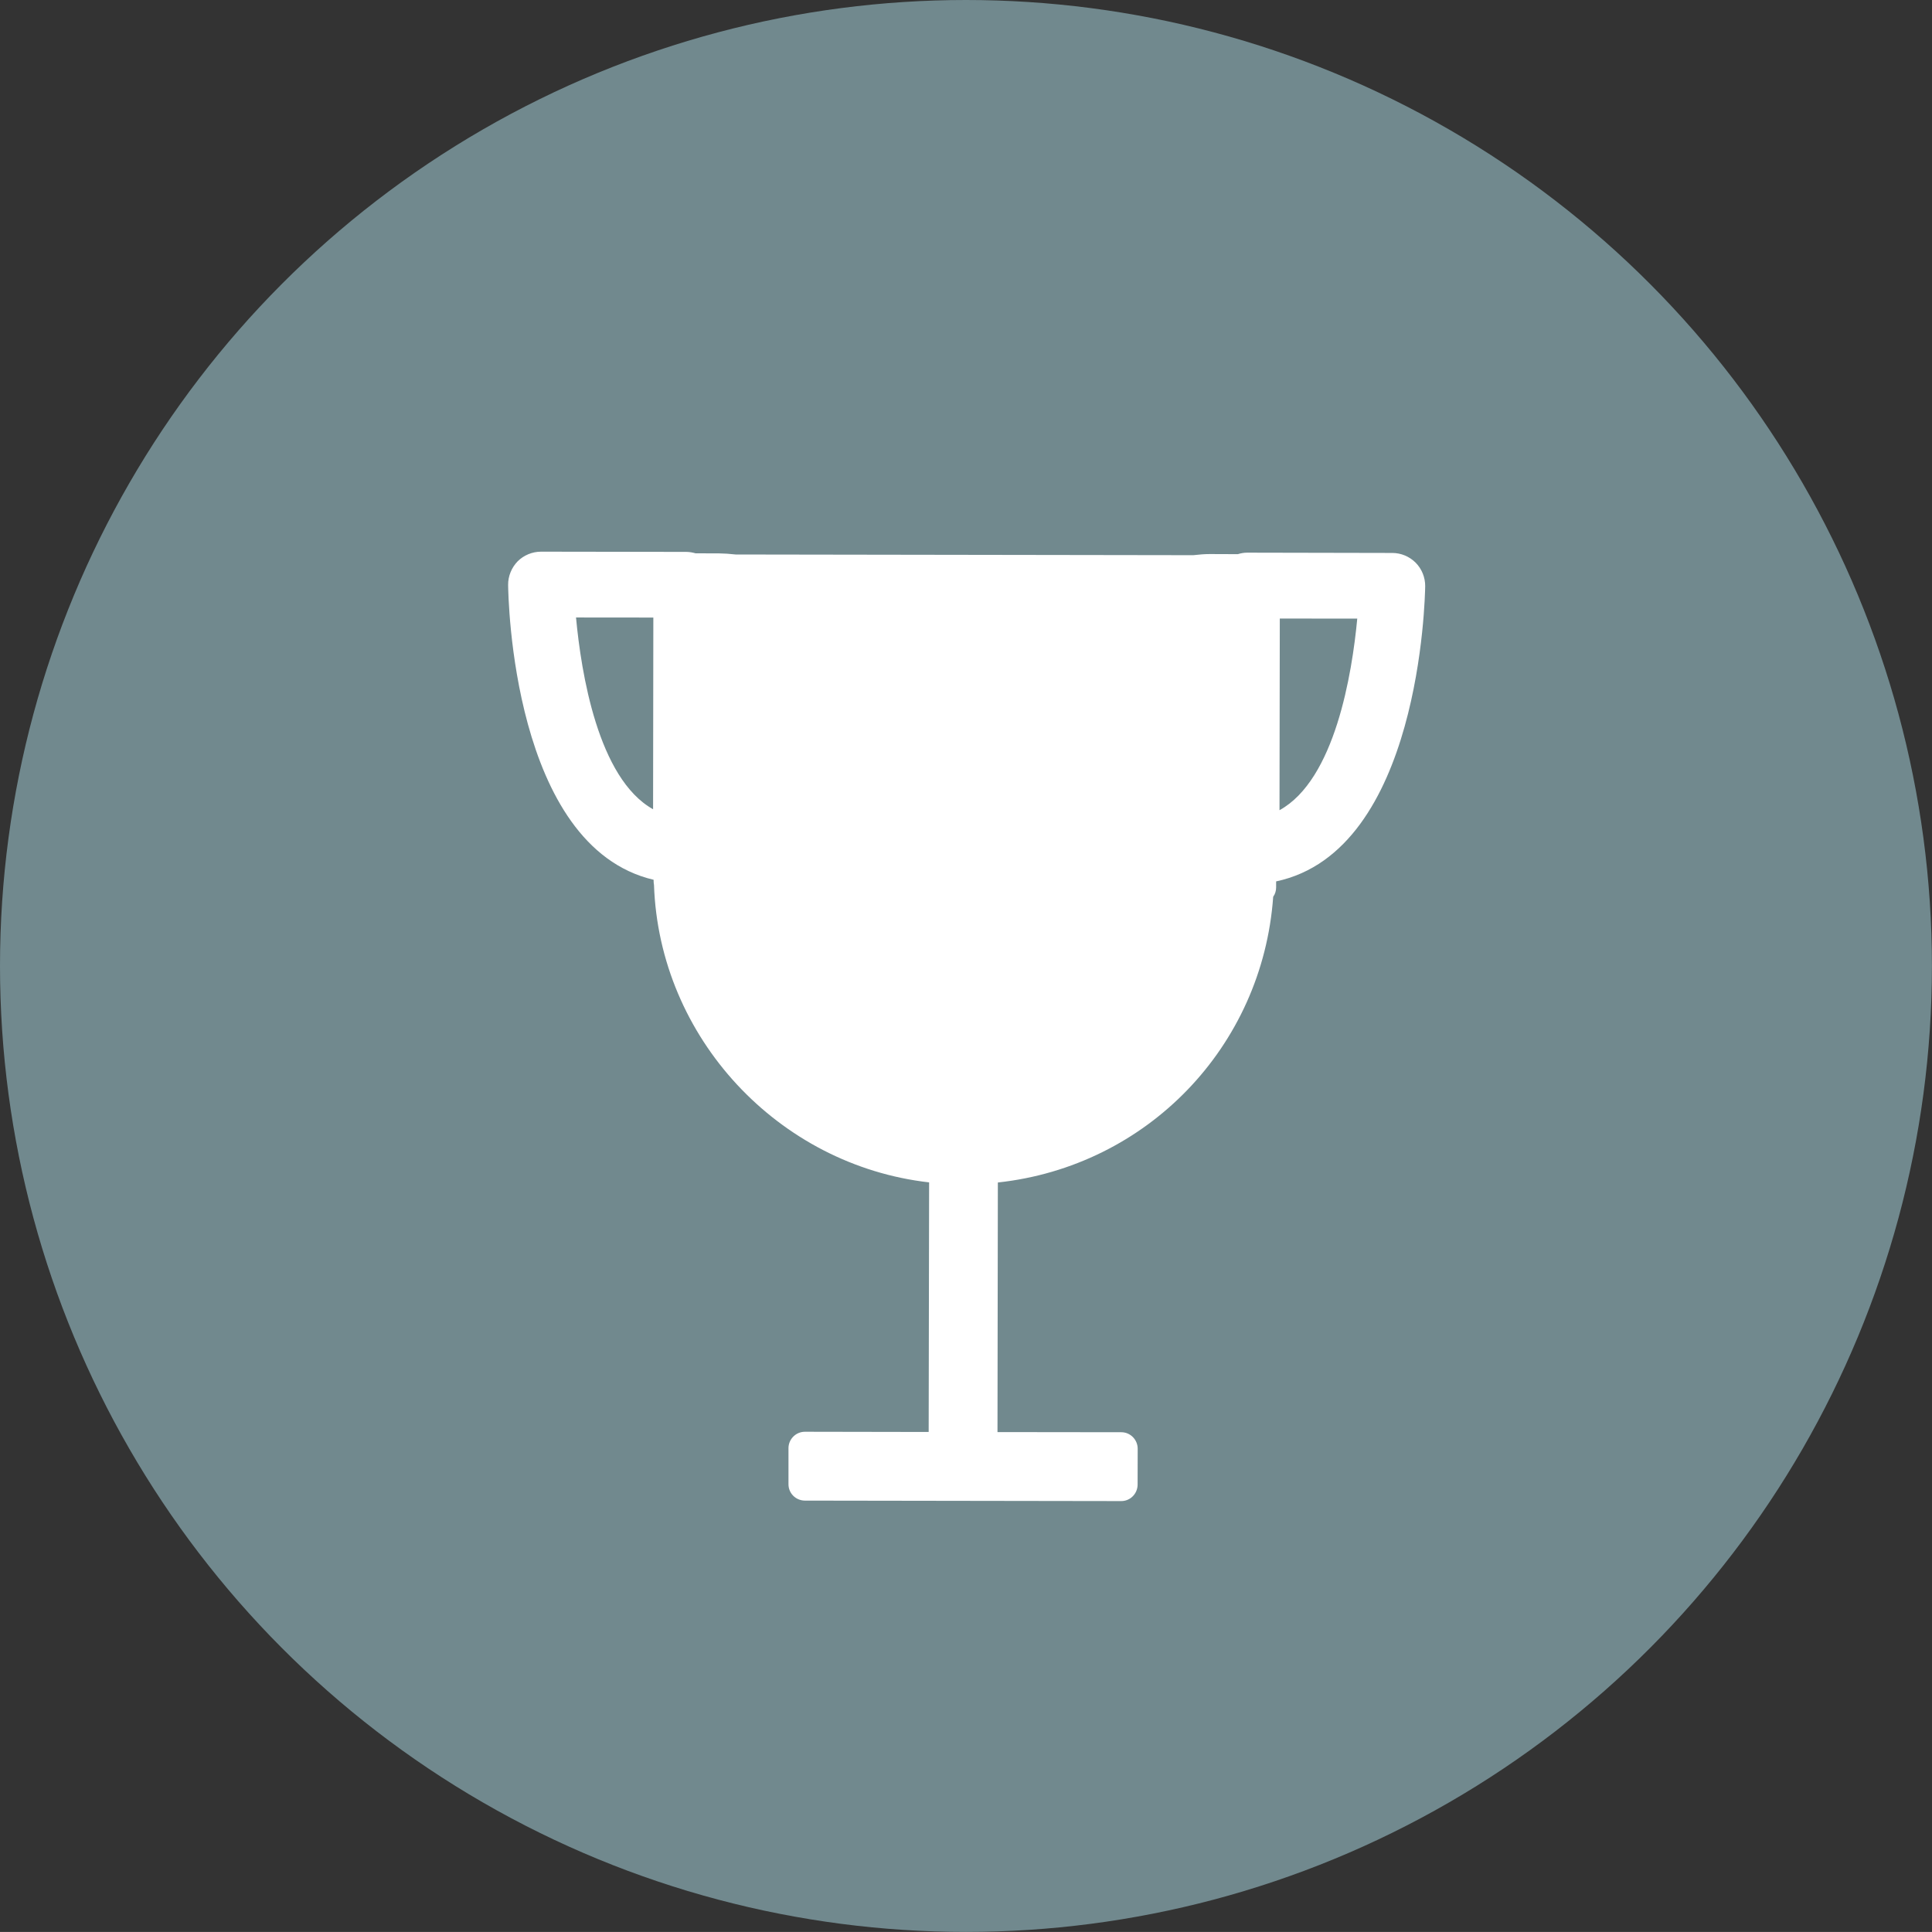<?xml version="1.0" encoding="utf-8"?>
<!-- Generator: Adobe Illustrator 16.0.0, SVG Export Plug-In . SVG Version: 6.00 Build 0)  -->
<!DOCTYPE svg PUBLIC "-//W3C//DTD SVG 1.1//EN" "http://www.w3.org/Graphics/SVG/1.1/DTD/svg11.dtd">
<svg version="1.1" id="Capa_1" xmlns="http://www.w3.org/2000/svg" xmlns:xlink="http://www.w3.org/1999/xlink" x="0px" y="0px"
	 width="52.752px" height="52.751px" viewBox="0 0 52.752 52.751" enable-background="new 0 0 52.752 52.751" xml:space="preserve">
<rect x="0" y="0" width="52.752" height="52.751" fill="#333333" stroke="none"/>
<g>
	<g>
		<g>
			<circle fill="#71898E" cx="26.375" cy="26.375" r="26.375"/>
		</g>
	</g>
	<path fill="#FFFFFF" d="M38.914,16.006c0.002-0.239-0.092-0.471-0.26-0.642c-0.17-0.169-0.398-0.266-0.639-0.266l-3.965-0.008
		c-0.09,0-0.174,0.017-0.252,0.041l-0.766-0.003c-0.141,0-0.283,0.012-0.451,0.031L20.088,15.14
		c-0.166-0.019-0.311-0.028-0.451-0.03l-0.645-0.002c-0.08-0.022-0.164-0.039-0.254-0.039l-3.963-0.006
		c-0.242,0-0.473,0.096-0.641,0.264c-0.166,0.171-0.262,0.404-0.26,0.642c0.004,0.312,0.111,7.145,3.973,8.053v0.044
		c0,0.028,0.004,0.063,0.01,0.096c0.143,4.173,3.395,7.654,7.512,8.122l-0.012,6.815l-3.379-0.006c-0.248,0-0.449,0.203-0.449,0.449
		v0.98c-0.002,0.251,0.199,0.448,0.445,0.451l8.639,0.013c0.248,0.001,0.447-0.2,0.449-0.449l0.002-0.98
		c0-0.247-0.199-0.451-0.447-0.451l-3.381-0.004l0.01-6.815c4.074-0.441,7.225-3.703,7.518-7.802c0.051-0.069,0.08-0.161,0.08-0.253
		v-0.166C38.777,23.233,38.908,16.319,38.914,16.006L38.914,16.006z M17.832,22.096c-1.506-0.839-1.965-3.738-2.104-5.236
		l2.111,0.002L17.832,22.096z M34.936,22.122l0.008-5.233l2.115,0.002C36.918,18.39,36.451,21.29,34.936,22.122L34.936,22.122z
		 M34.936,22.122"/>
</g>
</svg>
